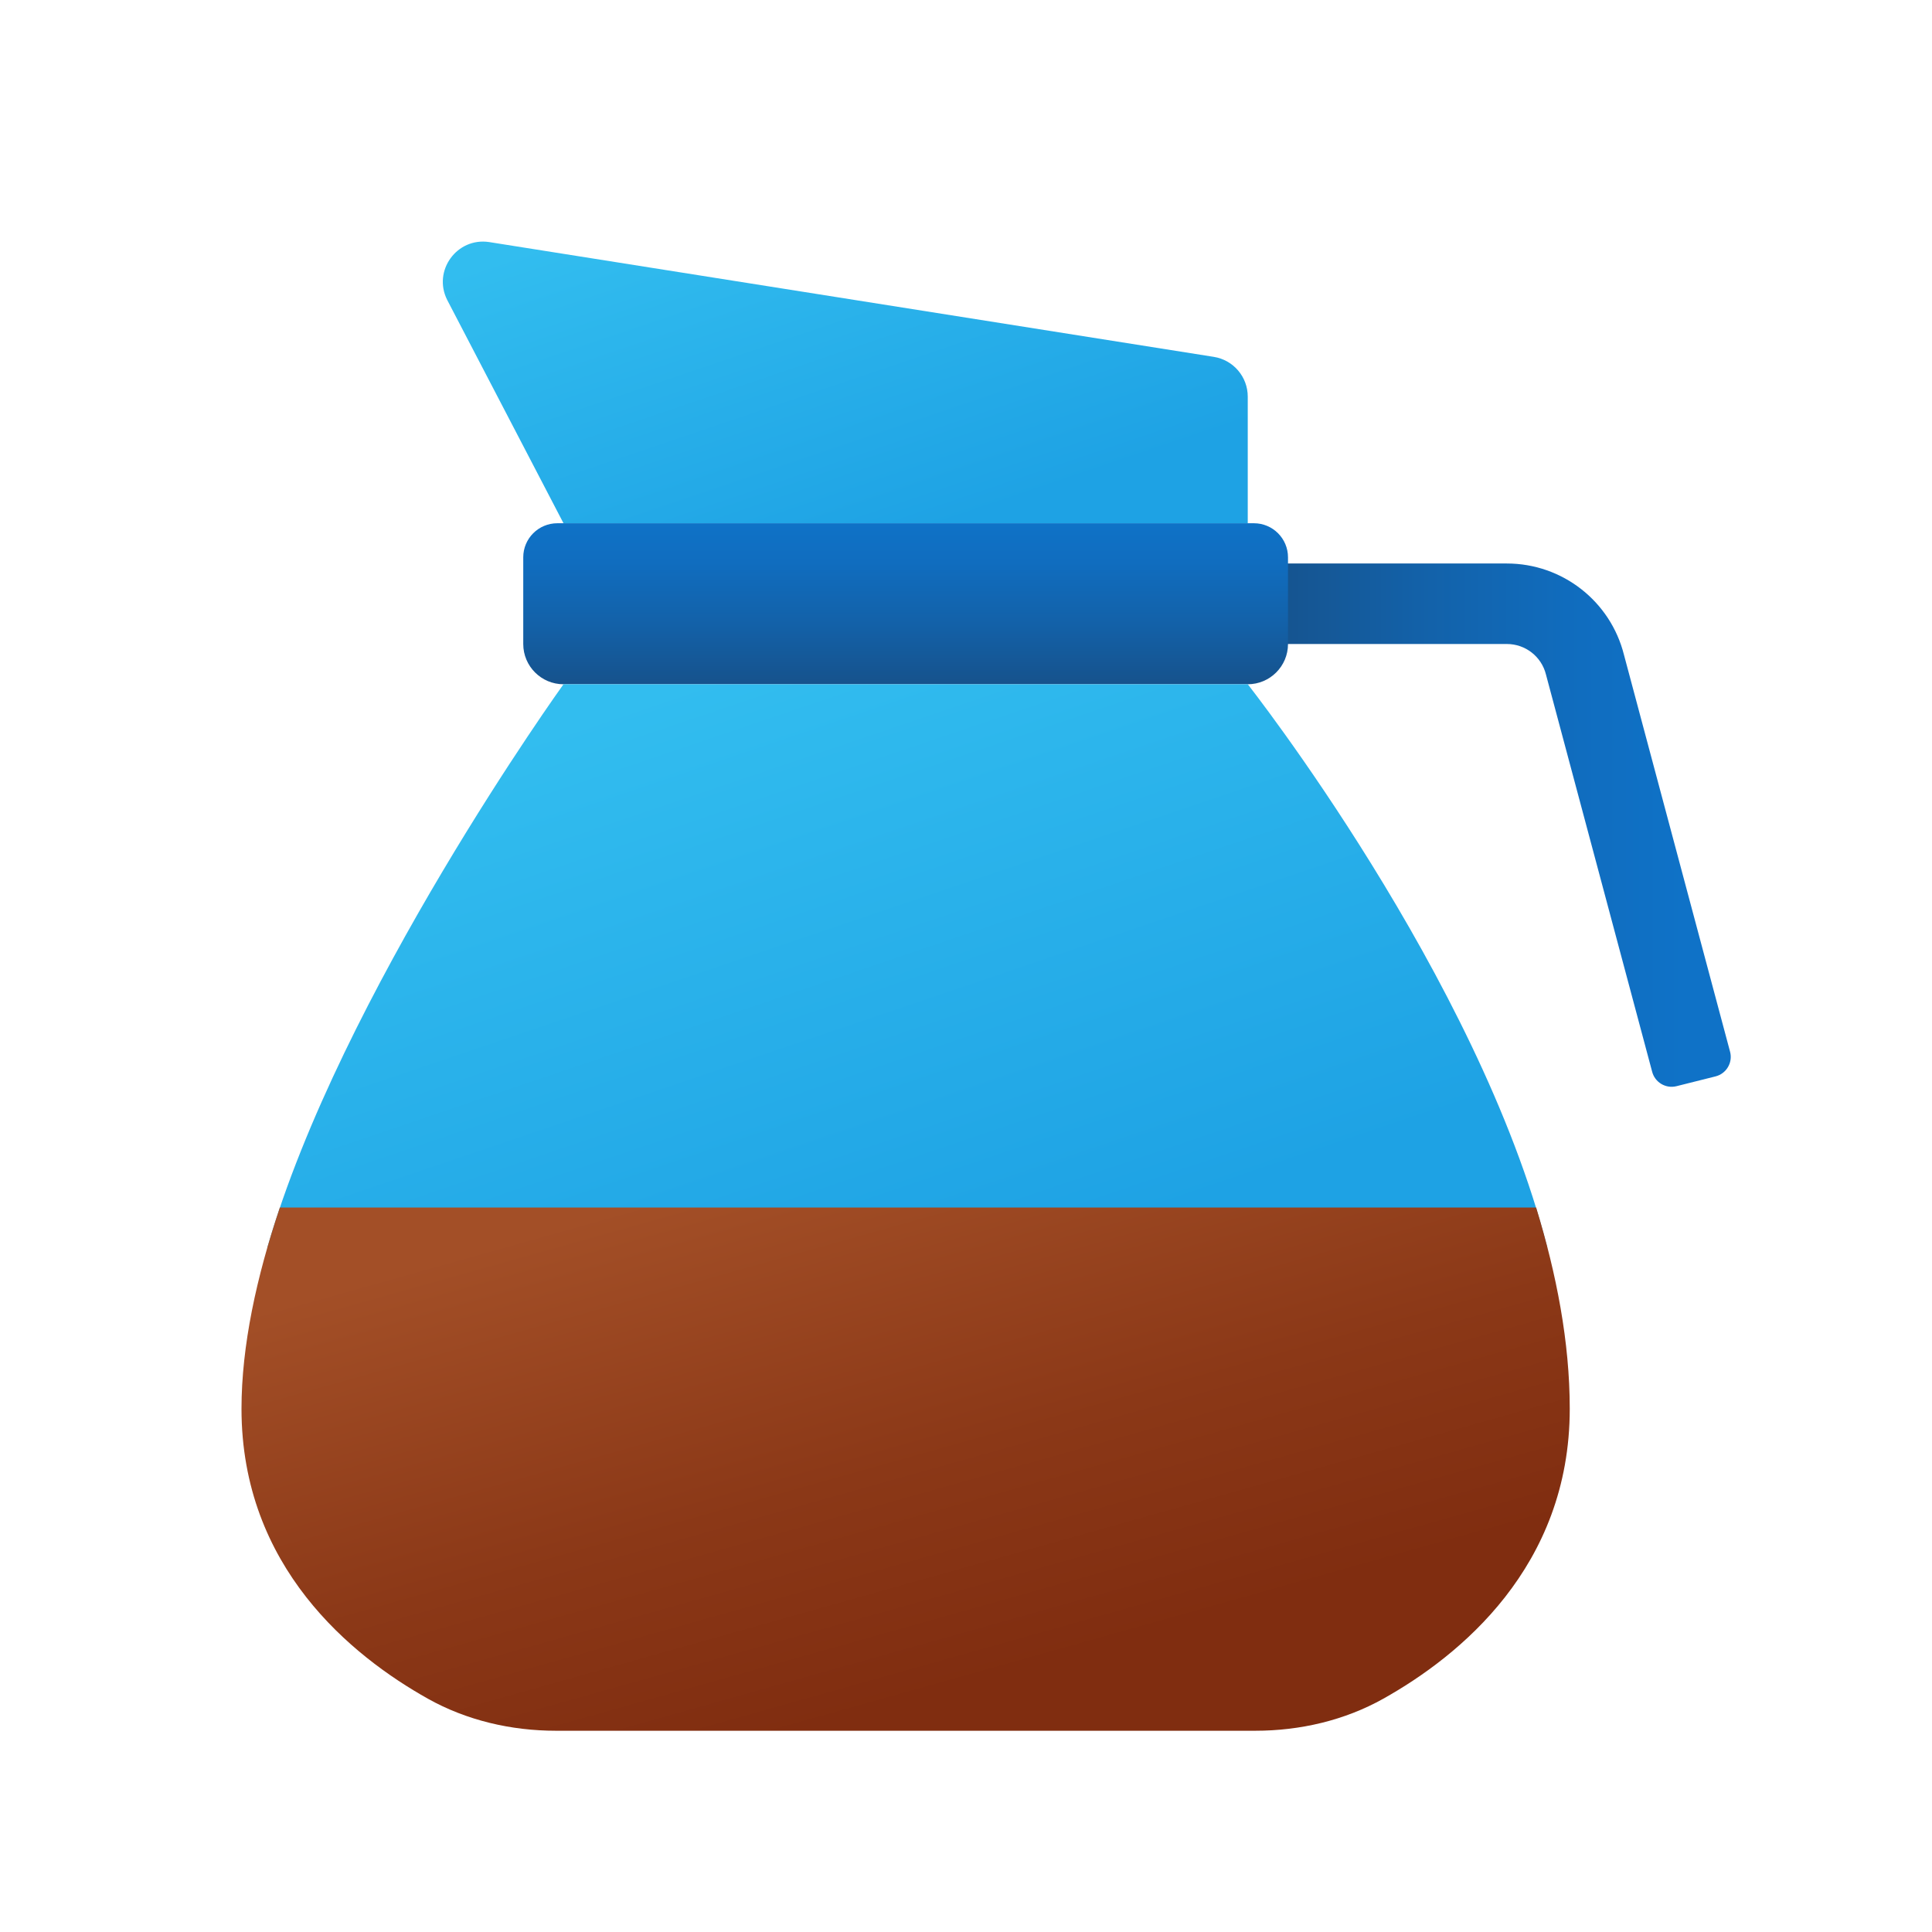 <svg xmlns="http://www.w3.org/2000/svg" viewBox="0 0 48 48"><linearGradient id="BE8hOnXJJcCe4c1coMVgNa" x1="31.338" x2="41.841" y1="20.5" y2="20.5" gradientUnits="userSpaceOnUse"><stop offset="0" stop-color="#16528c"/><stop offset=".369" stop-color="#1361a8"/><stop offset=".756" stop-color="#106dbf"/><stop offset="1" stop-color="#0f72c7"/></linearGradient><path fill="url(#BE8hOnXJJcCe4c1coMVgNa)" d="M41.046,26.622l-2.637-9.864C38.298,16.312,37.898,16,37.438,16H31v-2h6.438 c1.376,0,2.576,0.937,2.91,2.272l2.637,9.865c0.067,0.268-0.096,0.539-0.364,0.606l-0.969,0.243 C41.384,27.053,41.113,26.89,41.046,26.622z"/><linearGradient id="BE8hOnXJJcCe4c1coMVgNb" x1="22.5" x2="22.5" y1="13" y2="17" gradientUnits="userSpaceOnUse"><stop offset="0" stop-color="#0f72c7"/><stop offset=".244" stop-color="#106dbf"/><stop offset=".63" stop-color="#1361a8"/><stop offset="1" stop-color="#16528c"/></linearGradient><path fill="url(#BE8hOnXJJcCe4c1coMVgNb)" d="M31,17H14c-0.552,0-1-0.448-1-1v-2.153C13,13.379,13.379,13,13.847,13h17.306 C31.621,13,32,13.379,32,13.847V16C32,16.552,31.552,17,31,17z"/><linearGradient id="BE8hOnXJJcCe4c1coMVgNc" x1="19.5" x2="22.673" y1="4.002" y2="13.354" gradientUnits="userSpaceOnUse"><stop offset="0" stop-color="#32bdef"/><stop offset="1" stop-color="#1ea2e4"/></linearGradient><path fill="url(#BE8hOnXJJcCe4c1coMVgNc)" d="M12.153,6.014c-0.802-0.121-1.407,0.713-1.043,1.437L14,13h17V9.854 c0-0.492-0.358-0.911-0.844-0.988L12.153,6.014z"/><linearGradient id="BE8hOnXJJcCe4c1coMVgNd" x1="17.732" x2="22.972" y1="16.725" y2="32.169" gradientUnits="userSpaceOnUse"><stop offset="0" stop-color="#32bdef"/><stop offset="1" stop-color="#1ea2e4"/></linearGradient><path fill="url(#BE8hOnXJJcCe4c1coMVgNd)" d="M6.641,31C8.446,24.721,14,17,14,17h17c0,0,5.728,7.274,7.443,14H6.641z"/><linearGradient id="BE8hOnXJJcCe4c1coMVgNe" x1="20.807" x2="24.53" y1="28.499" y2="41.736" gradientUnits="userSpaceOnUse"><stop offset="0" stop-color="#a34f27"/><stop offset=".587" stop-color="#8b3817"/><stop offset="1" stop-color="#802d10"/></linearGradient><path fill="url(#BE8hOnXJJcCe4c1coMVgNe)" d="M6,35c0,3.93,2.74,6.144,4.631,7.204C11.59,42.741,12.695,43,13.812,43h17.375 c1.117,0,2.222-0.259,3.181-0.796C36.26,41.144,39,38.93,39,35c0-1.654-0.329-3.349-0.835-5H6.953C6.374,31.72,6,33.435,6,35z"/></svg>